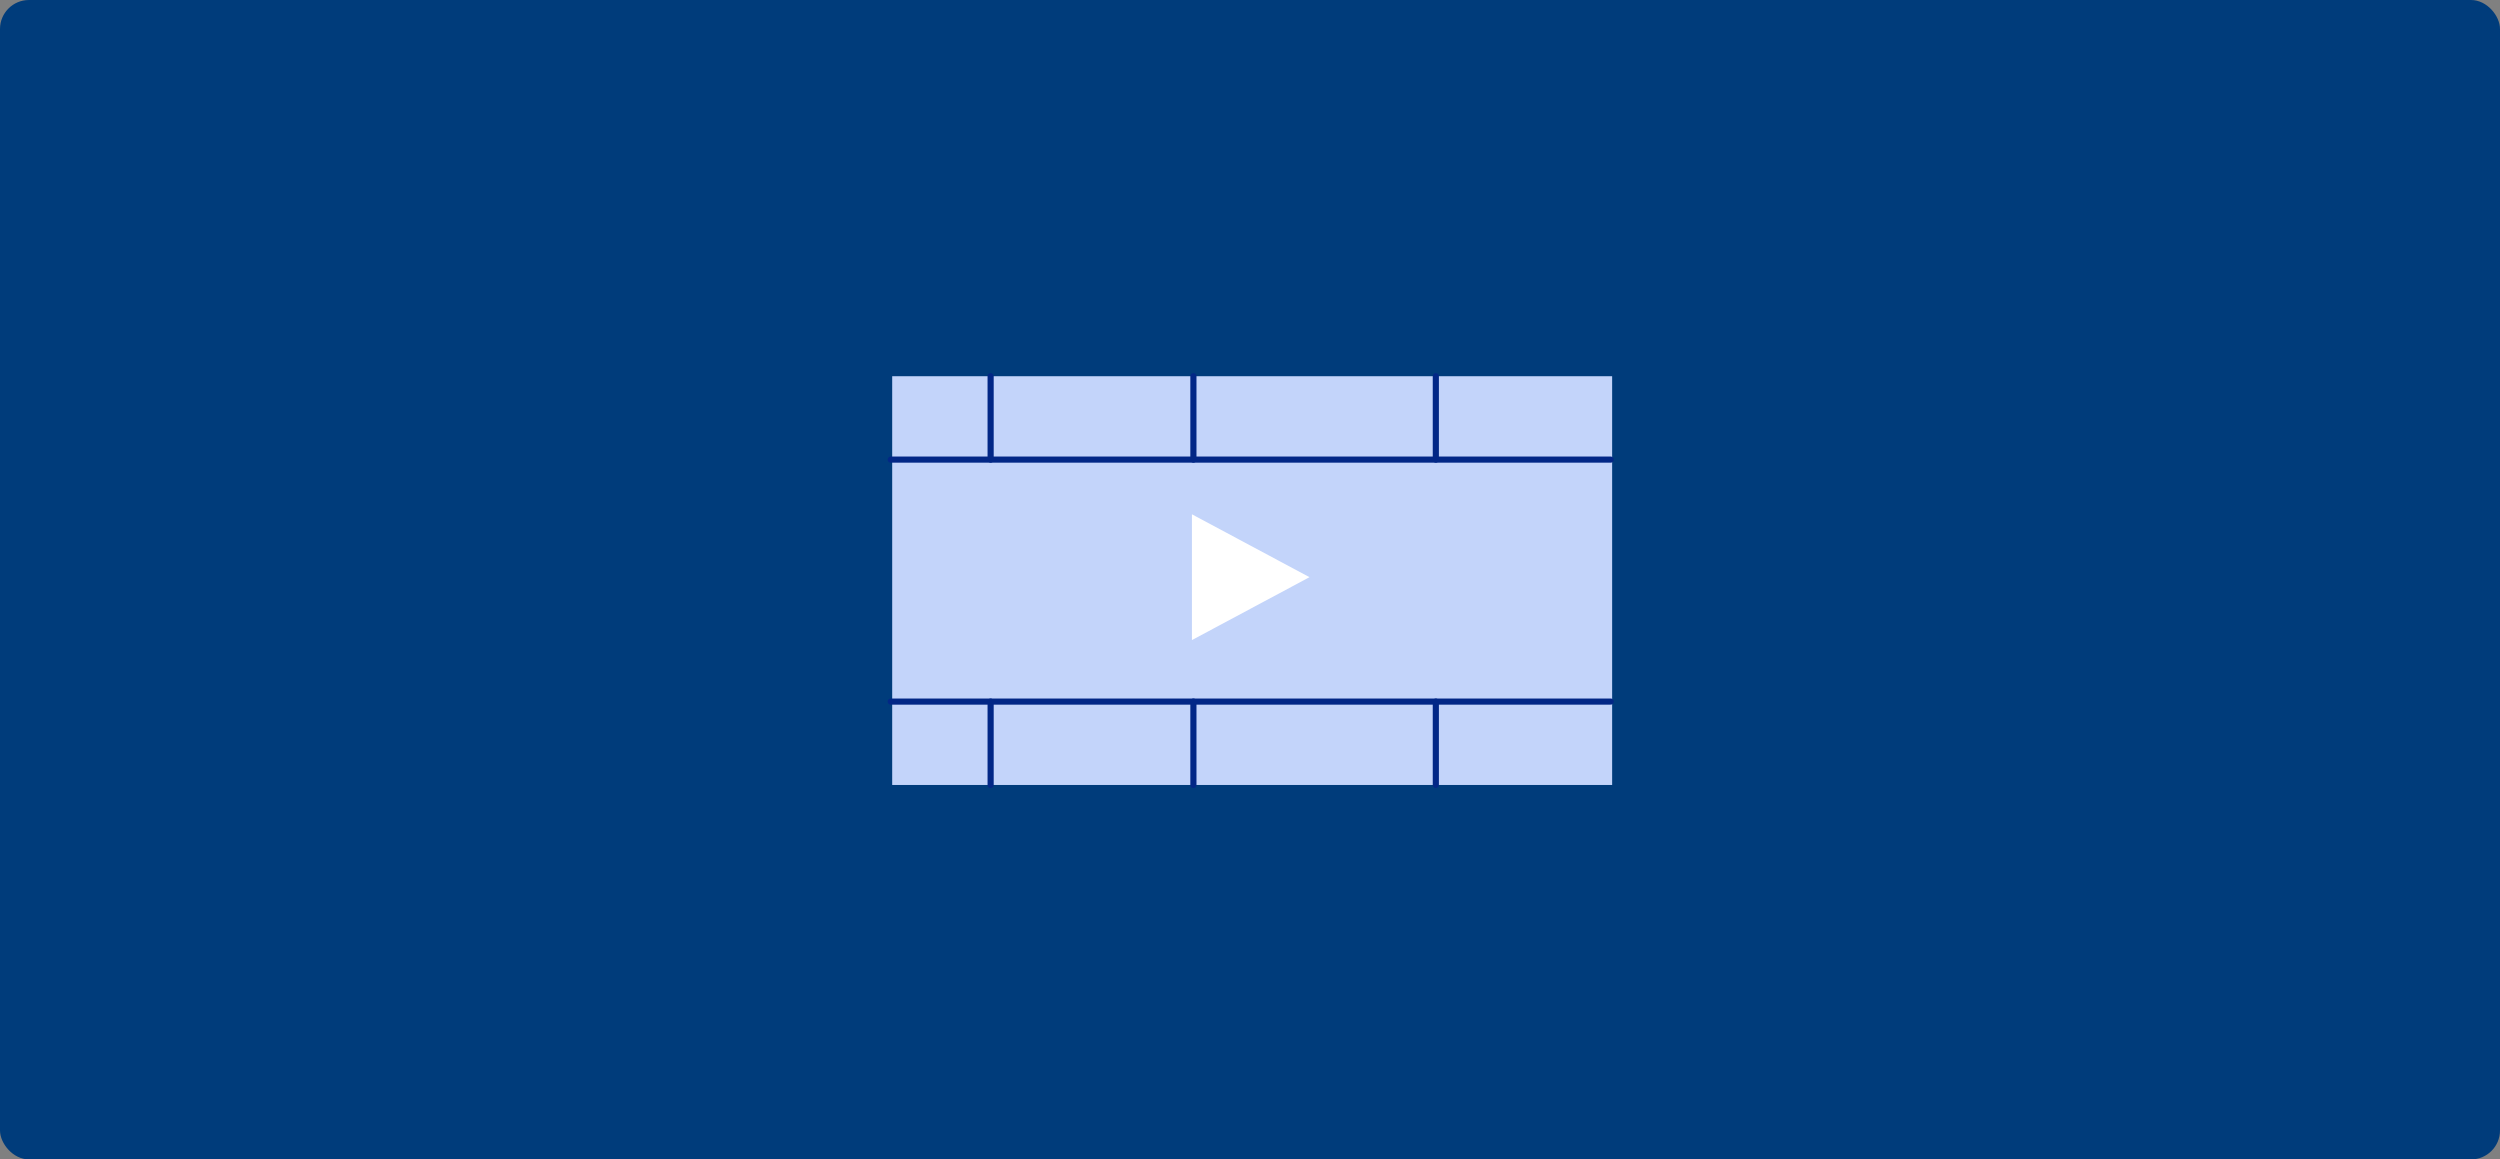 <svg width="345" height="160" viewBox="0 0 345 160" fill="none" xmlns="http://www.w3.org/2000/svg">
<rect x="0" y="0" width="345" height="160" fill="#808080" stroke="none"/>
<rect width="345" height="160" rx="4" fill="#003C7B"/>
<path d="M222.476 51.918H123.123V108.326H222.476V51.918Z" fill="#C3D4FA"/>
<path d="M136.706 51.918V63.426" stroke="#022786" stroke-width="0.849" stroke-miterlimit="10" stroke-linecap="round" stroke-linejoin="round"/>
<path d="M164.69 51.918V63.426" stroke="#022786" stroke-width="0.849" stroke-miterlimit="10" stroke-linecap="round" stroke-linejoin="round"/>
<path d="M198.144 51.918V63.426" stroke="#022786" stroke-width="0.849" stroke-miterlimit="10" stroke-linecap="round" stroke-linejoin="round"/>
<path d="M122.921 63.426H222.274" stroke="#022786" stroke-width="0.849" stroke-miterlimit="10" stroke-linecap="round" stroke-linejoin="round"/>
<path d="M136.706 96.818V108.326" stroke="#022786" stroke-width="0.849" stroke-miterlimit="10" stroke-linecap="round" stroke-linejoin="round"/>
<path d="M164.69 96.818V108.326" stroke="#022786" stroke-width="0.849" stroke-miterlimit="10" stroke-linecap="round" stroke-linejoin="round"/>
<path d="M198.144 96.818V108.326" stroke="#022786" stroke-width="0.849" stroke-miterlimit="10" stroke-linecap="round" stroke-linejoin="round"/>
<path d="M122.921 96.818H222.274" stroke="#022786" stroke-width="0.849" stroke-miterlimit="10" stroke-linecap="round" stroke-linejoin="round"/>
<path d="M164.488 79.84V70.973L172.598 75.312L180.709 79.651L172.598 83.99L164.488 88.329V79.84Z" fill="white"/>
</svg>
